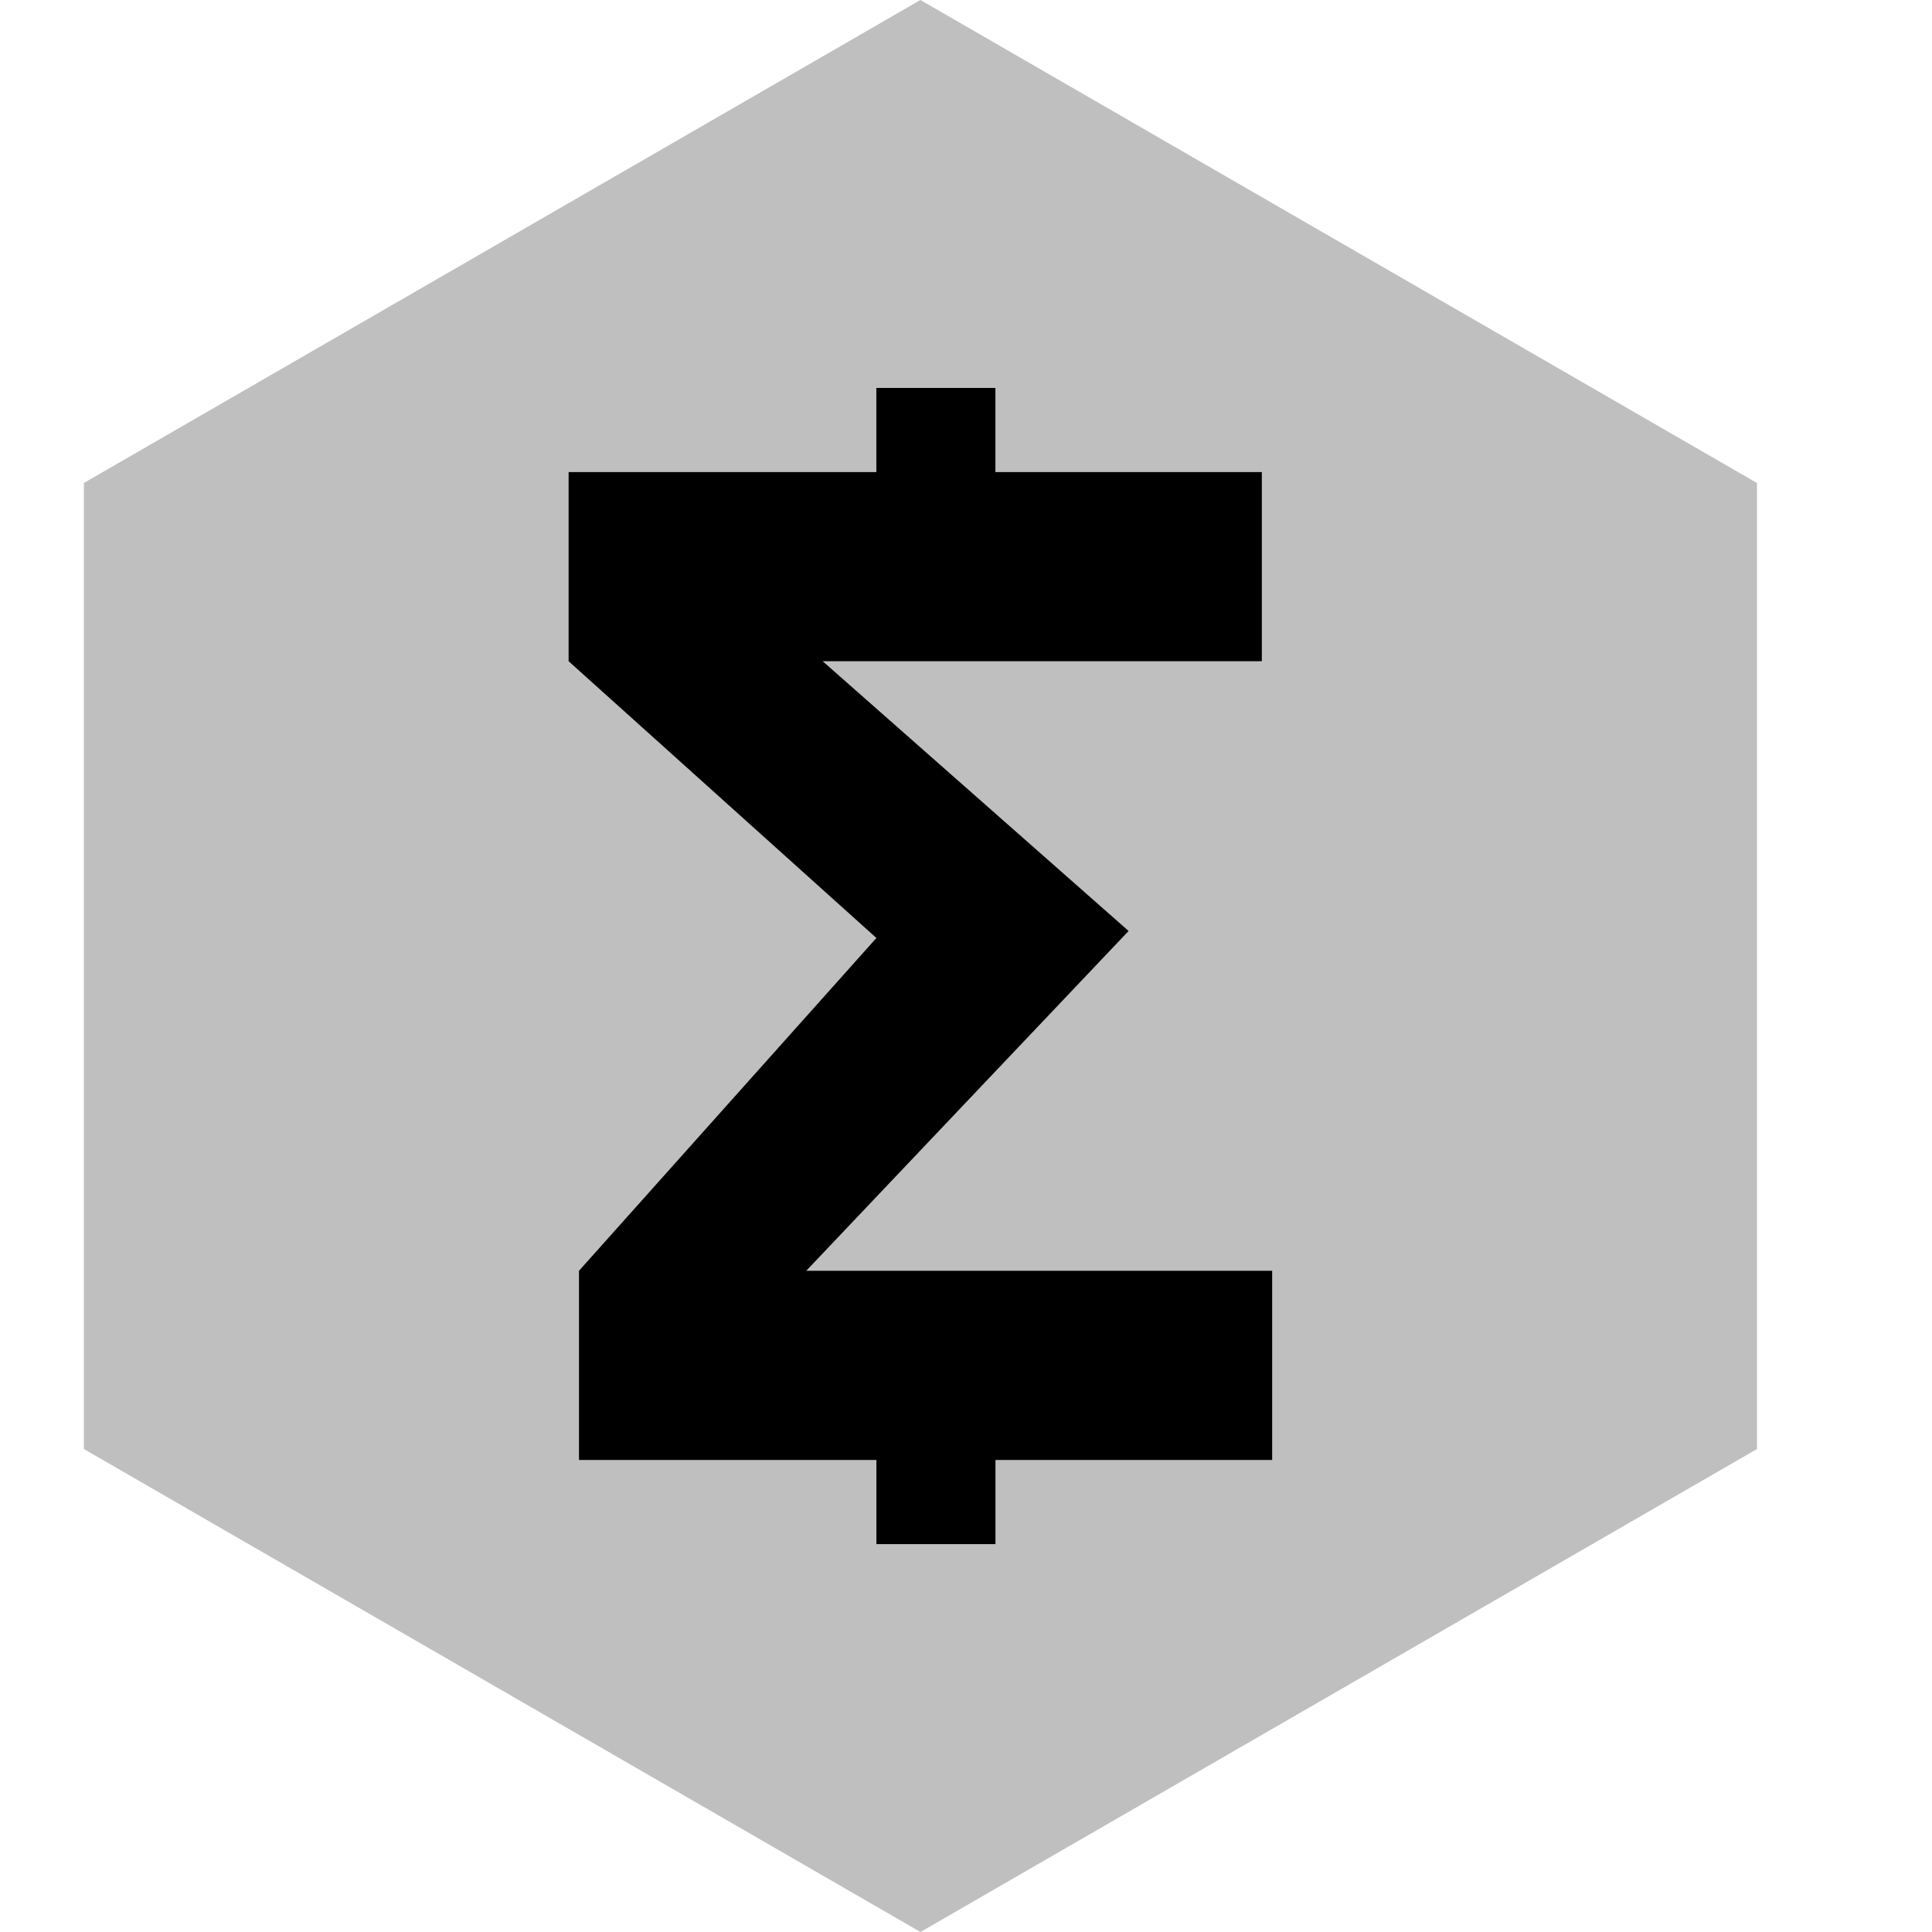 <svg xmlns="http://www.w3.org/2000/svg" width="32" height="32" viewBox="0 0 32 32"><path d="M21.07 21.048h-7.716l5.339-5.628-5.067-4.468H20.9V7.819h-4.413V6.426h-1.972v1.393H9.418v3.133l5.098 4.584-4.926 5.512v3.134h4.926v1.393h1.972v-1.393h4.583v-3.134z"/><path opacity=".25" d="M29.102 24l-13.856 8-13.857-8V8l13.856-8 13.856 8v16z"/></svg>